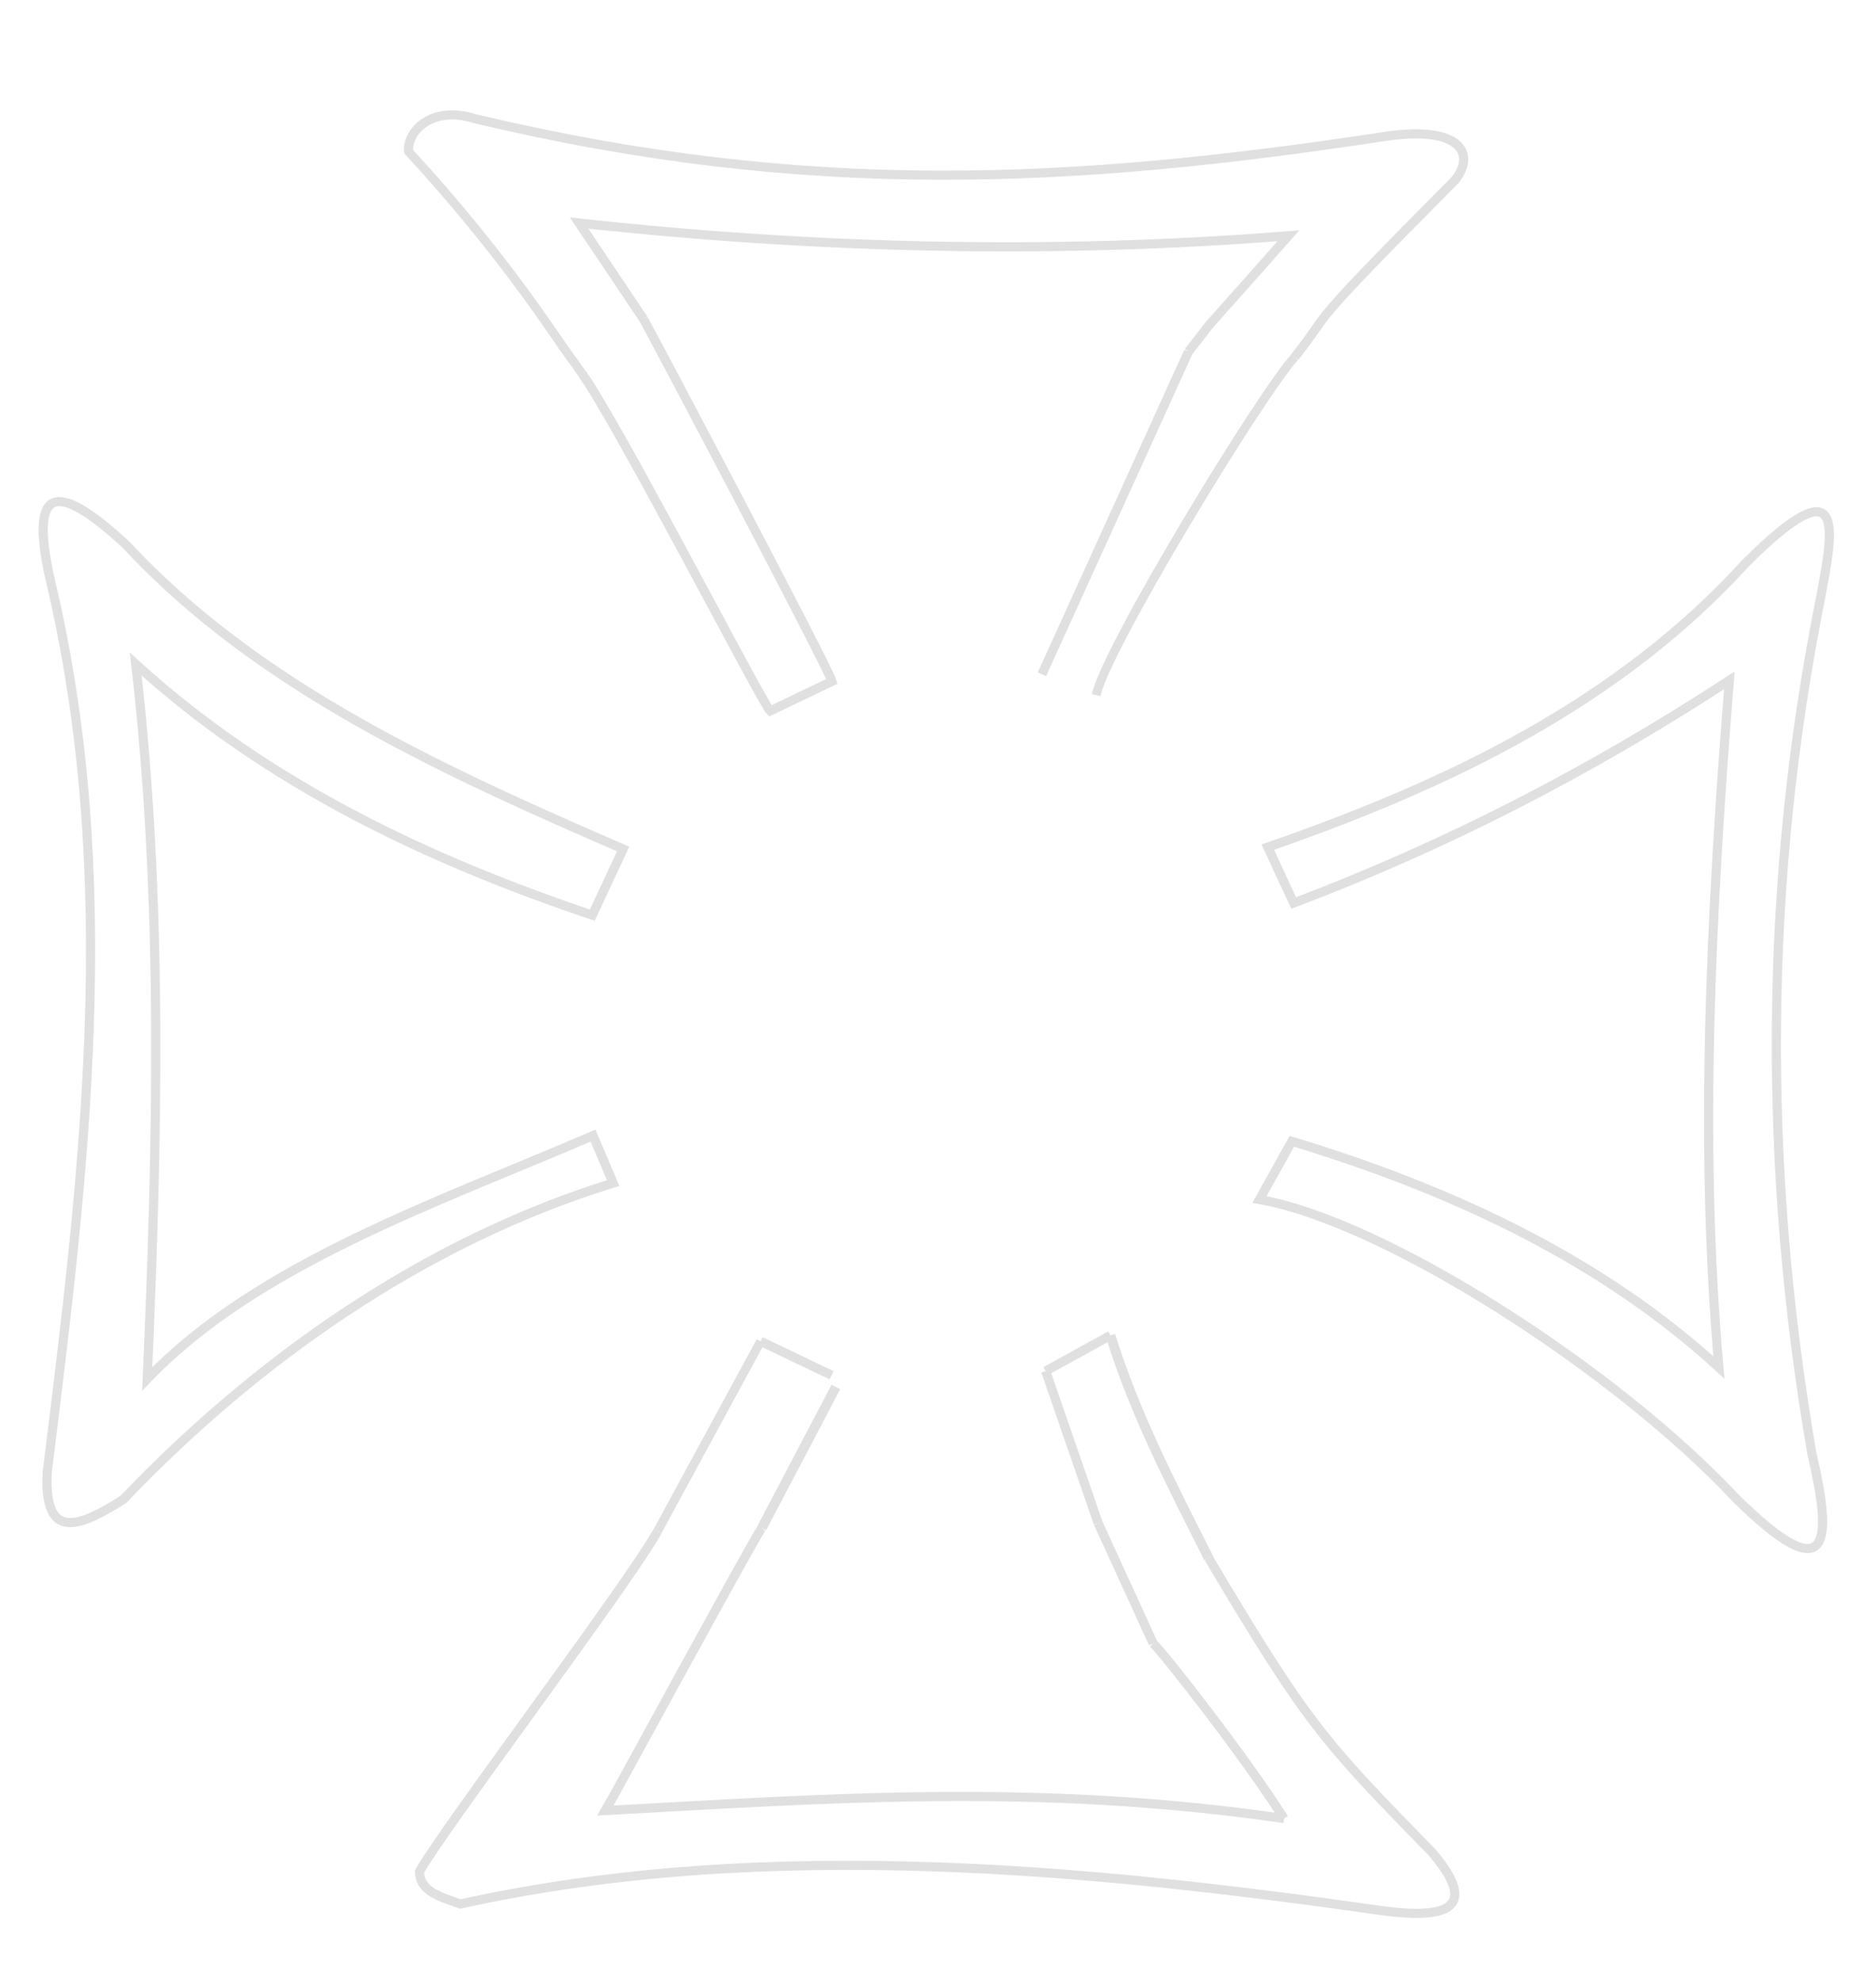 <?xml version="1.0" encoding="UTF-8" standalone="no"?>
<!-- Created with Inkscape (http://www.inkscape.org/) -->

<svg
   width="205.148mm"
   height="216.614mm"
   viewBox="0 0 205.148 216.614"
   version="1.1"
   id="svg5"
   sodipodi:docname="krzyz_ramiona.svg"
   inkscape:version="1.2-dev (0853165845, 2021-06-13, custom)"
   xmlns:inkscape="http://www.inkscape.org/namespaces/inkscape"
   xmlns:sodipodi="http://sodipodi.sourceforge.net/DTD/sodipodi-0.dtd"
   xmlns="http://www.w3.org/2000/svg"
   xmlns:svg="http://www.w3.org/2000/svg">
  <sodipodi:namedview
     id="namedview7"
     pagecolor="#505050"
     bordercolor="#eeeeee"
     borderopacity="1"
     objecttolerance="10.0"
     gridtolerance="10.0"
     guidetolerance="10.0"
     inkscape:pageshadow="0"
     inkscape:pageopacity="0"
     inkscape:pagecheckerboard="0"
     inkscape:document-units="mm"
     showgrid="false"
     inkscape:zoom="0.58796295"
     inkscape:cx="-36.56693"
     inkscape:cy="503.43308"
     inkscape:window-width="1920"
     inkscape:window-height="1080"
     inkscape:window-x="0"
     inkscape:window-y="0"
     inkscape:window-maximized="1"
     inkscape:current-layer="layer2"
     fit-margin-top="0"
     fit-margin-left="0"
     fit-margin-right="0"
     fit-margin-bottom="0" />
  <defs
     id="defs2" />
  <g
     inkscape:groupmode="layer"
     id="layer2"
     inkscape:label="Warstwa 2"
     style="display:inline"
     transform="translate(-4.39,-59.261)">
    <path
       style="fill:none;stroke:#e0e0e0;stroke-width:1;stroke-linecap:butt;stroke-linejoin:miter;stroke-miterlimit:4;stroke-dasharray:none;stroke-opacity:1"
       d="m 74.755,94.14 c 1.023,1.824 20.085,37.886 20.611,39.632 l -6.755,3.236 C 87.745,136.172 71.998,105.636 68.033,100.106 M 49.071,75.841 c -0.191,-2.223 2.52,-5.071 7.208,-3.613 36.545,8.711 65.441,7.153 99.721,1.928 8.042,-1.169 9.822,1.875 7.526,4.775 -17.376,17.496 -12.921,13.523 -17.552,19.377 m -11.622,-0.588 -16.022,35.275 m 16.022,-35.275 c 4.119,-5.196 -1.081,0.923 10.93,-12.676 -26.124,2.072 -51.956,1.397 -77.565,-1.393 l 7.038,10.489"
       id="path870"
       sodipodi:nodetypes="ccccccccccccccc" />
    <path
       style="fill:none;stroke:#e0e0e0;stroke-width:1;stroke-linecap:butt;stroke-linejoin:miter;stroke-miterlimit:4;stroke-dasharray:none;stroke-opacity:1"
       d="m 144.805,258.135 c -4.128,-6.531 -12.889,-17.764 -14.309,-19.157 m -11.758,-29.779 7.08,-3.903 m 10.737,24.339 c 10.723,18.039 12.531,20.029 24.395,32.145 4.299,5.043 3.577,7.735 -5.806,6.371 -30.42,-4.315 -66.661,-8.133 -100.411,-0.673 -2.104,-0.772 -4.455,-1.331 -4.468,-3.566 2.833,-4.979 22.996,-31.655 26.02,-37.192 m 11.286,-20.776 7.756,3.713 m -7.626,16.697 c -0.635,0.7 -16.373,29.693 -17.1,30.902 23.736,-1.278 47.144,-3.072 74.205,0.878"
       id="path1532"
       sodipodi:nodetypes="ccccccccccccccc" />
    <path
       style="fill:none;stroke:#e0e0e0;stroke-width:1;stroke-linecap:butt;stroke-linejoin:miter;stroke-miterlimit:4;stroke-dasharray:none;stroke-opacity:1"
       d="m 71.439,188.636 c -20.696,6.41 -39.019,19.353 -53.592,34.624 -4.545,2.839 -8.69,4.818 -8.297,-2.974 4.038,-32.471 8.12,-64.941 0.311,-97.721 -2.546,-11.333 1.644,-9.879 8.294,-3.753 14.511,15.646 34.886,24.834 54.379,33.296 l -3.375,7.23 c -17.844,-6.012 -35.435,-14.259 -49.926,-27.451 2.981,25.778 2.413,51.943 1.254,78.171 12.019,-12.571 31.833,-19.325 48.753,-26.612 z"
       id="path5430"
       sodipodi:nodetypes="ccccccccccc" />
    <path
       style="fill:none;stroke:#e0e0e0;stroke-width:1;stroke-linecap:butt;stroke-linejoin:miter;stroke-miterlimit:4;stroke-dasharray:none;stroke-opacity:1"
       d="m 142.119,190.434 c 13.732,2.416 38.937,18.616 52.043,32.622 10.709,10.577 10.518,4.384 8.365,-4.829 -5.345,-31.074 -5.318,-62.285 0.961,-93.656 1.346,-7.235 2.942,-14.838 -8.198,-3.737 -13.889,15.253 -32.354,24.162 -52.264,31.068 l 2.834,6.11 c 16.729,-6.335 32.404,-14.413 47.639,-24.348 -2.04,25.552 -3.291,50.865 -1.14,75.141 -12.5,-11.457 -28.513,-19.234 -46.702,-24.733 z"
       id="path6443"
       sodipodi:nodetypes="ccccccccccc" />
    <path
       style="fill:none;stroke:#e0e0e0;stroke-width:1;stroke-linecap:butt;stroke-linejoin:miter;stroke-miterlimit:4;stroke-dasharray:none;stroke-opacity:1"
       d="m 118.738,209.199 5.743,16.631"
       id="path41789" />
    <path
       style="fill:none;stroke:#e0e0e0;stroke-width:1;stroke-linecap:butt;stroke-linejoin:miter;stroke-miterlimit:4;stroke-dasharray:none;stroke-opacity:1"
       d="m 124.48,225.829 6.015,13.149"
       id="path41791"
       sodipodi:nodetypes="cc" />
    <path
       style="fill:none;stroke:#e0e0e0;stroke-width:1.065;stroke-linecap:butt;stroke-linejoin:miter;stroke-miterlimit:4;stroke-dasharray:none;stroke-opacity:1"
       d="m 125.817,205.296 c 2.686,8.622 6.764,16.45 10.737,24.339"
       id="path43567"
       sodipodi:nodetypes="cc" />
    <path
       style="fill:none;stroke:#e0e0e0;stroke-width:1.065;stroke-linecap:butt;stroke-linejoin:miter;stroke-miterlimit:4;stroke-dasharray:none;stroke-opacity:1"
       d="m 95.799,210.935 -8.1,15.42"
       id="path45648" />
    <path
       style="fill:none;stroke:#e0e0e0;stroke-width:0.965;stroke-linecap:butt;stroke-linejoin:miter;stroke-miterlimit:4;stroke-dasharray:none;stroke-opacity:1"
       d="m 124.257,135.281 c 1.054,-5.066 17.992,-32.894 21.717,-36.973"
       id="path47941"
       sodipodi:nodetypes="cc" />
    <path
       style="fill:none;stroke:#e0e0e0;stroke-width:0.965;stroke-linecap:butt;stroke-linejoin:miter;stroke-miterlimit:4;stroke-dasharray:none;stroke-opacity:1"
       d="M 87.569,205.945 76.284,226.721"
       id="path51163" />
    <path
       style="fill:none;stroke:#e0e0e0;stroke-width:0.965;stroke-linecap:round;stroke-linejoin:miter;stroke-miterlimit:4;stroke-dasharray:none;stroke-opacity:1"
       d="M 65.834,97.028 C 60.95,89.786 55.415,82.71 49.071,75.841"
       id="path6956"
       sodipodi:nodetypes="cc" />
    <path
       style="fill:none;stroke:#e0e0e0;stroke-width:0.965;stroke-linecap:butt;stroke-linejoin:miter;stroke-miterlimit:4;stroke-dasharray:none;stroke-opacity:1"
       d="m 65.834,97.028 2.199,3.078"
       id="path9624" />
  </g>
</svg>
